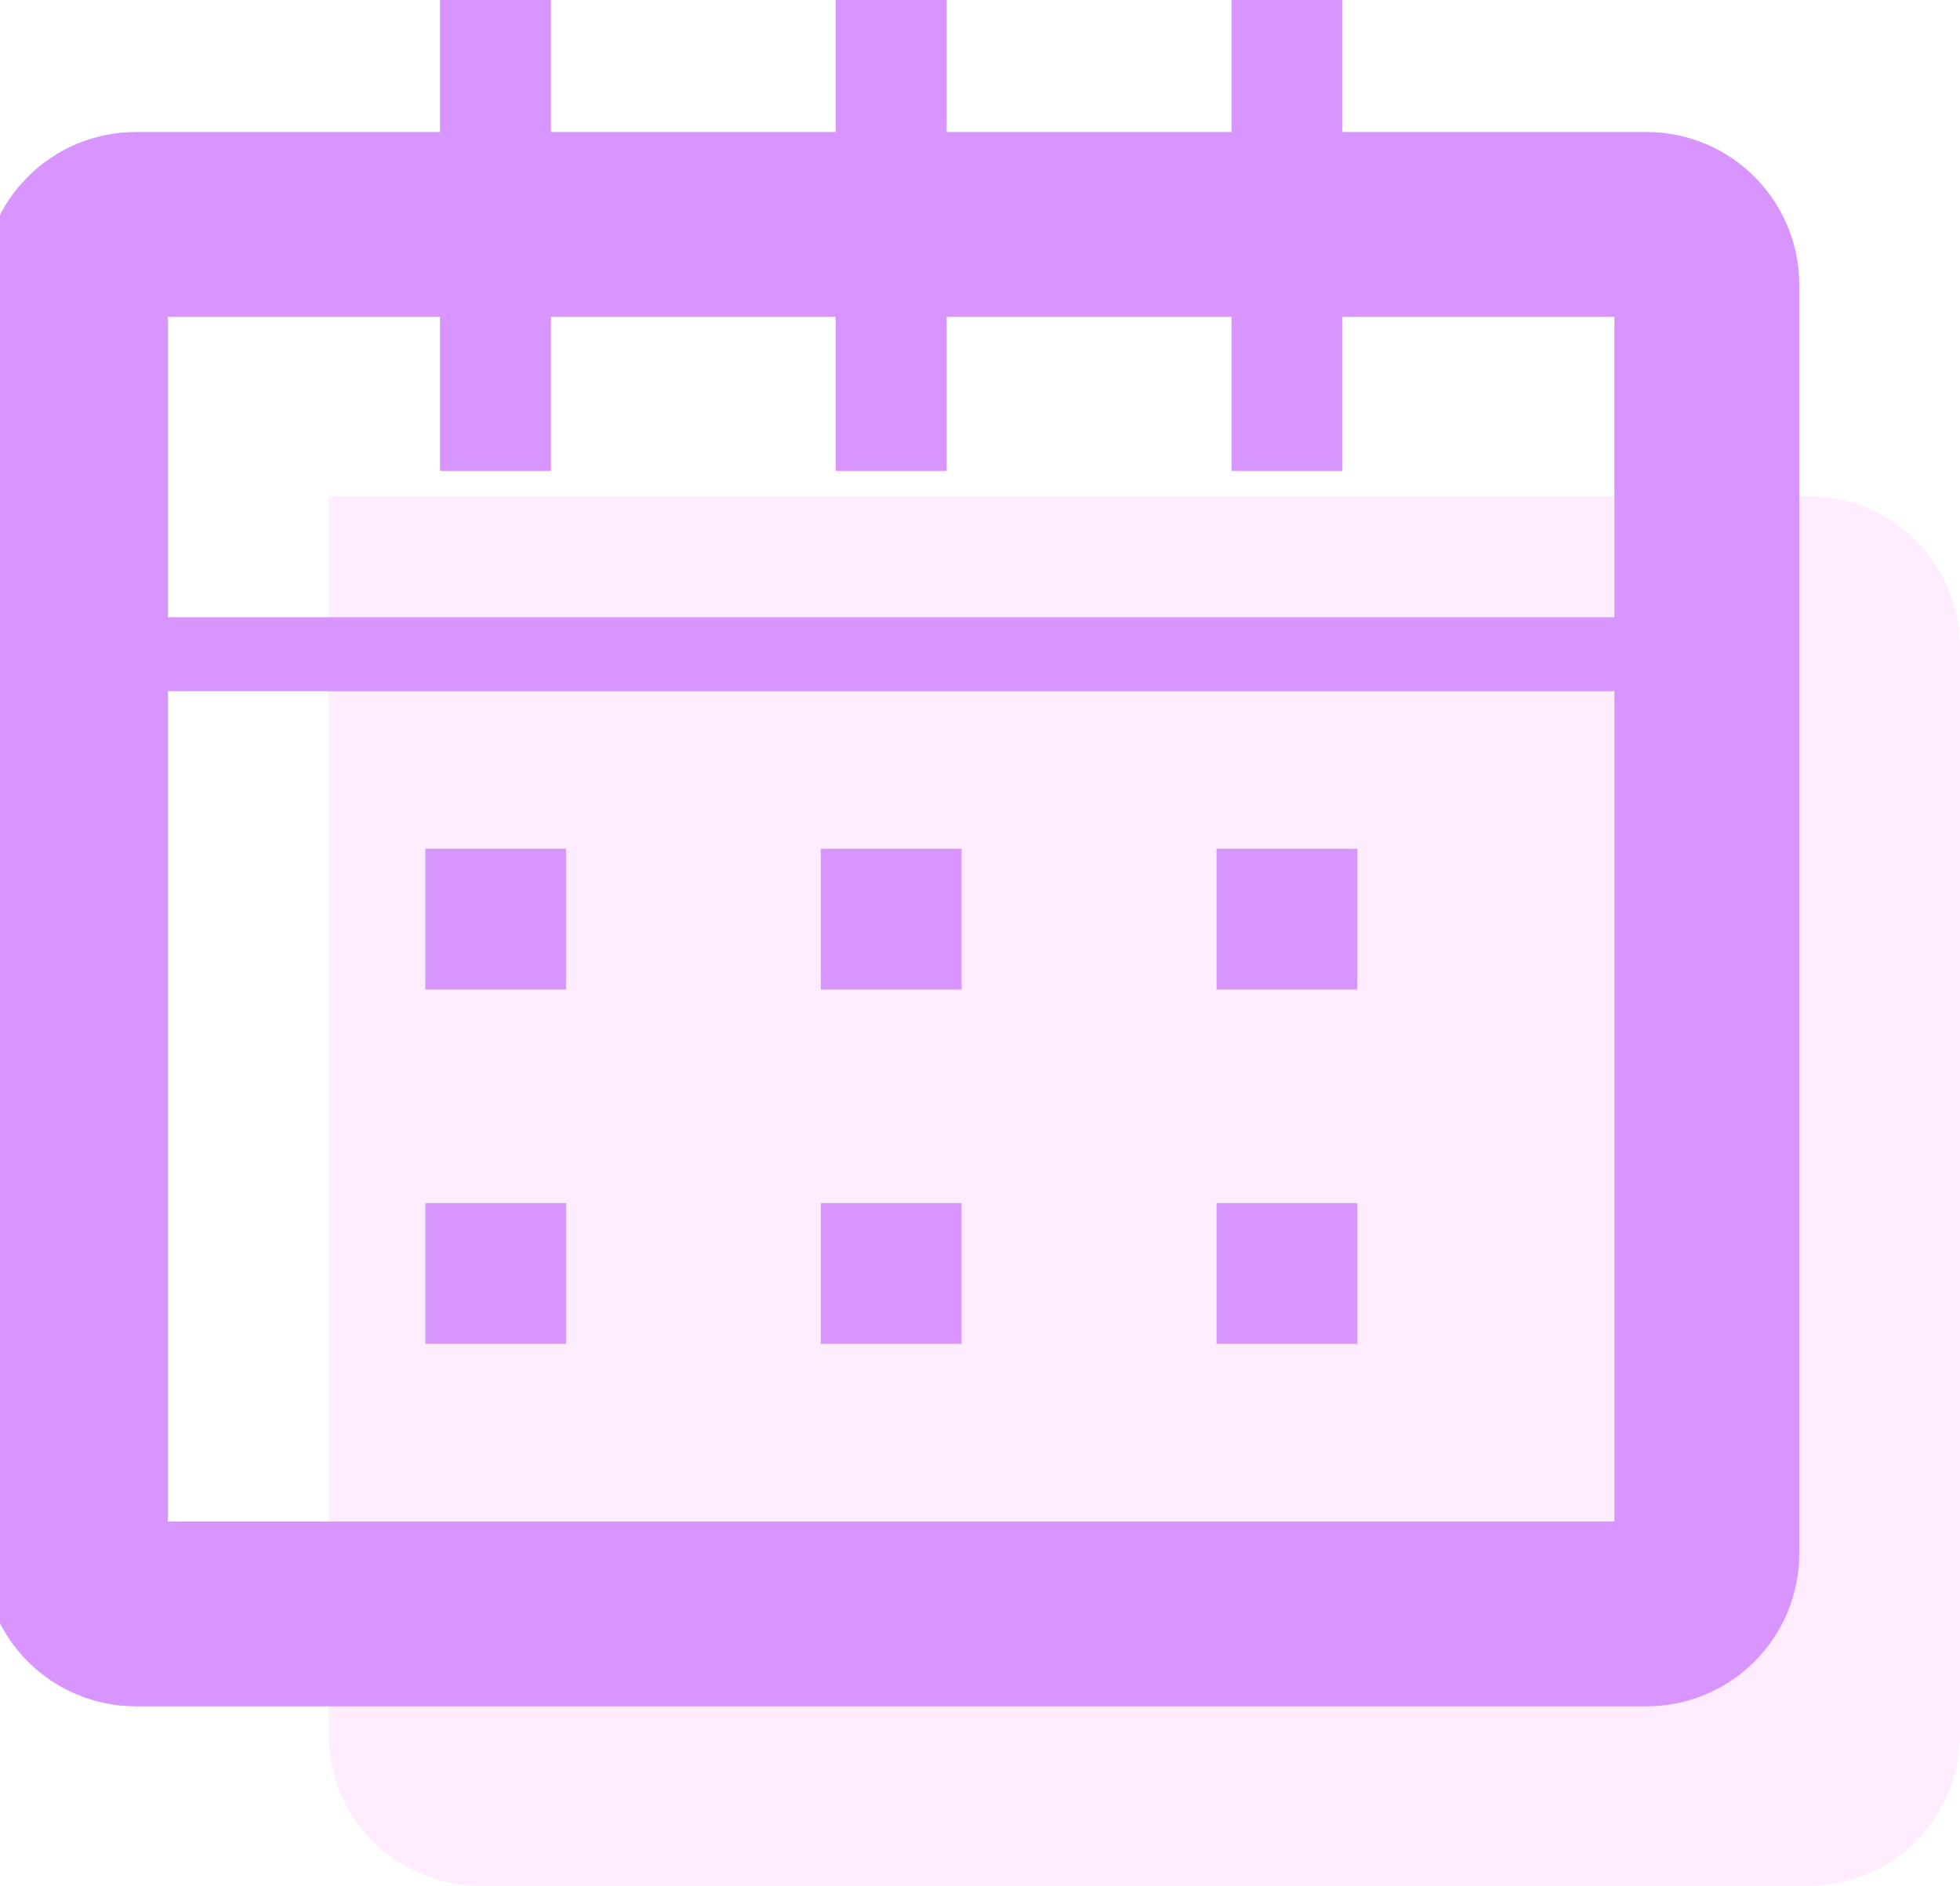 <svg width="53" height="51" viewBox="0 0 53 51" fill="none" xmlns="http://www.w3.org/2000/svg">
<g id="Calendar" clip-path="url(#clip0_70_1853)">
<g id="Layer 2">
<g id="icon">
<path id="Vector" opacity="0.15" d="M48.915 13.422H8.888V46.915C8.888 47.999 9.318 49.038 10.084 49.804C10.85 50.57 11.889 51 12.972 51H48.915C49.999 51 51.038 50.57 51.804 49.804C52.57 49.038 53 47.999 53 46.915V17.506C53 16.423 52.57 15.384 51.804 14.618C51.038 13.852 49.999 13.422 48.915 13.422Z" fill="#FD8AFF"/>
<path id="Vector_2" d="M44.521 6.07H3.676C2.774 6.07 2.042 6.801 2.042 7.704V42.014C2.042 42.916 2.774 43.648 3.676 43.648H44.521C45.423 43.648 46.154 42.916 46.154 42.014V7.704C46.154 6.801 45.423 6.07 44.521 6.07Z" stroke="#D894FF" stroke-width="5" stroke-miterlimit="10"/>
<path id="Vector_3" d="M13.397 0V12.736M24.098 0V12.736M34.8 0V12.736" stroke="#D894FF" stroke-width="3" stroke-miterlimit="10"/>
<path id="Vector_4" d="M2.042 17.694H46.154" stroke="#D894FF" stroke-width="2" stroke-miterlimit="10"/>
<path id="Vector_5" d="M22.195 22.955H26.002V26.762H22.195V22.955ZM32.896 22.955H36.703V26.762H32.896V22.955ZM11.502 22.955H15.309V26.762H11.502V22.955ZM22.195 32.538H26.002V36.345H22.195V32.538ZM32.896 32.538H36.703V36.345H32.896V32.538ZM11.502 32.538H15.309V36.345H11.502V32.538Z" fill="#D894FF"/>
</g>
</g>
</g>
<defs>
<clipPath id="clip0_70_1853">
<rect width="53" height="51" fill="white"/>
</clipPath>
</defs>
</svg>
